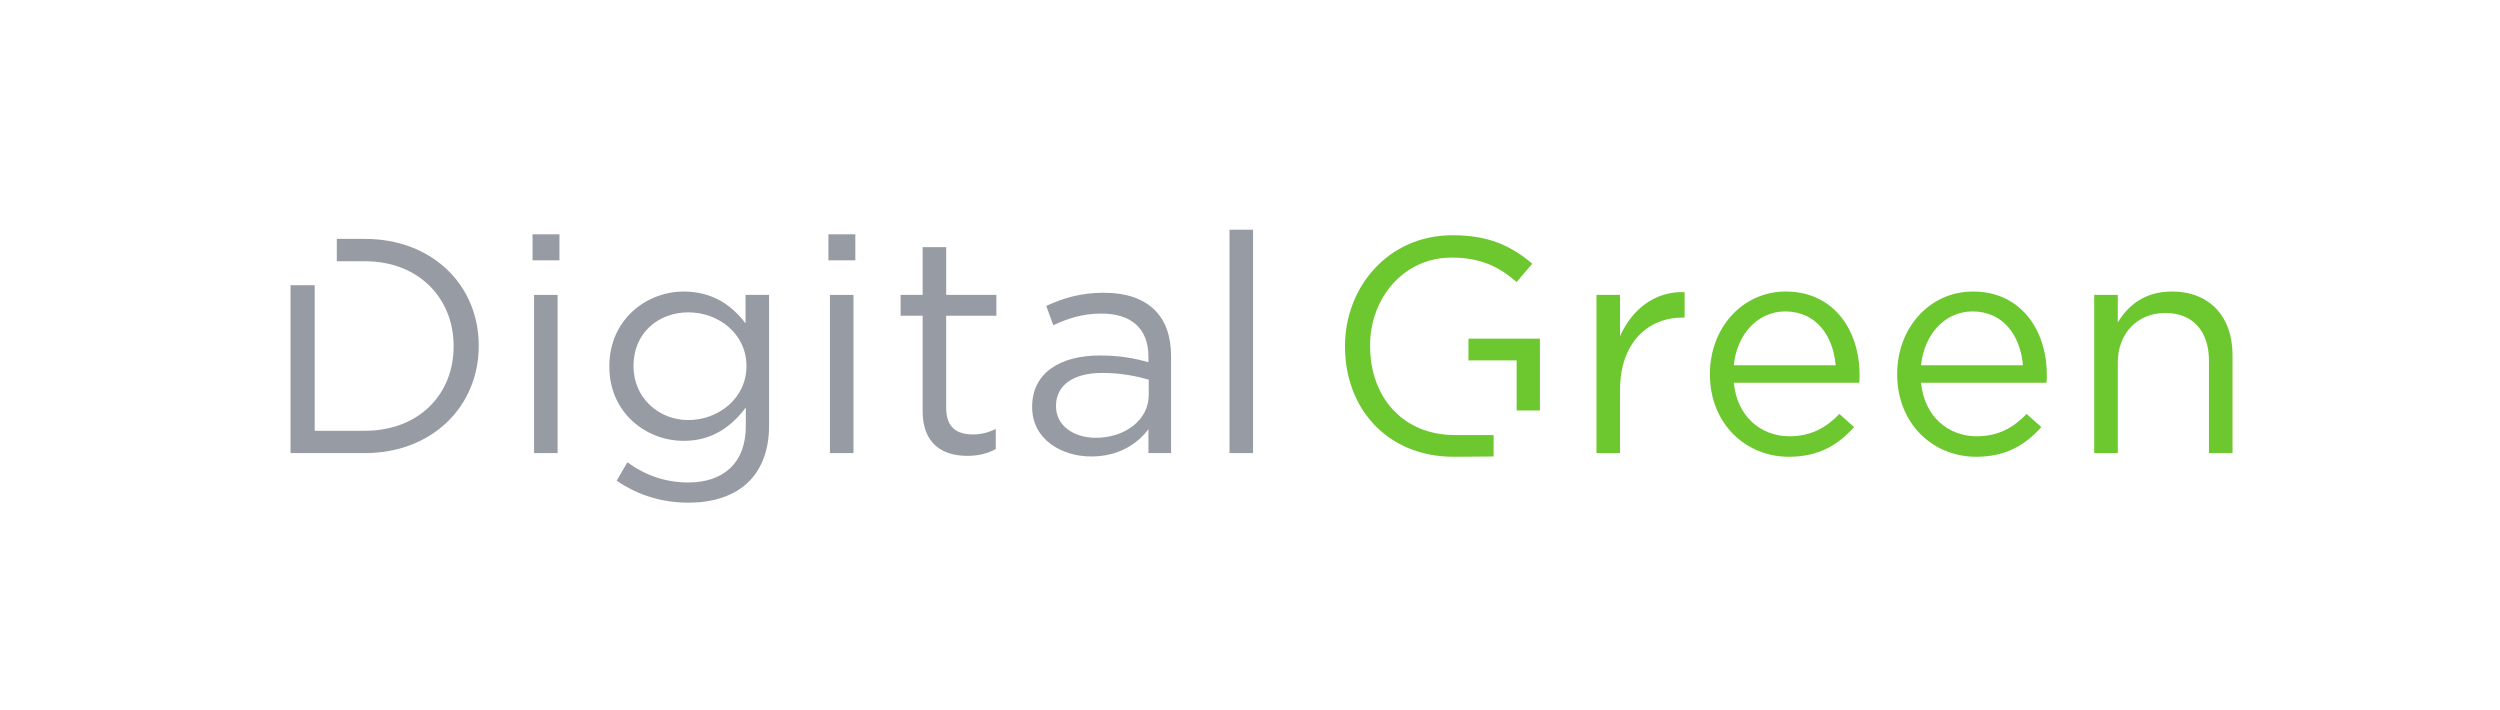 <?xml version="1.0" encoding="UTF-8" standalone="no"?>
<svg
   xmlns:dc="http://purl.org/dc/elements/1.1/"
   xmlns:cc="http://creativecommons.org/ns#"
   xmlns:rdf="http://www.w3.org/1999/02/22-rdf-syntax-ns#"
   xmlns:svg="http://www.w3.org/2000/svg"
   xmlns="http://www.w3.org/2000/svg"
   xmlns:sodipodi="http://sodipodi.sourceforge.net/DTD/sodipodi-0.dtd"
   xmlns:inkscape="http://www.inkscape.org/namespaces/inkscape"
   version="1.1"
   id="svg2"
   xml:space="preserve"
   width="512"
   height="145.333"
   viewBox="0 0 512 145.333"
   sodipodi:docname="DG_Full__Horizontal_Primary.eps"><defs
     id="defs6" /><sodipodi:namedview
     pagecolor="#ffffff"
     bordercolor="#666666"
     borderopacity="1"
     objecttolerance="10"
     gridtolerance="10"
     guidetolerance="10"
     inkscape:pageopacity="0"
     inkscape:pageshadow="2"
     inkscape:window-width="640"
     inkscape:window-height="480"
     id="namedview4" /><g
     id="g10"
     inkscape:groupmode="layer"
     inkscape:label="ink_ext_XXXXXX"
     transform="matrix(1.333,0,0,-1.333,0,145.333)"><g
       id="g12"
       transform="scale(0.1)"><path
         d="m 2233.78,388.492 c -103.42,0 -167.35,75.219 -167.35,169.25 v 0.934 c 0,90.285 66.28,170.191 165.02,170.191 55.47,0 89.8,-15.984 122.69,-43.715 l -23.99,-28.218 c -25.38,22.097 -53.59,37.613 -100.14,37.613 -72.85,0 -125.03,-61.602 -125.03,-134.922 v -0.949 c 0,-78.508 50.29,-136.801 130.22,-136.801 h 59.59 v -32.914 z m 96.37,71.098 v 76.992 h -74.07 v 33.375 h 109.8 V 459.59 h -35.73"
         style="fill:#6dc72e;fill-opacity:1;fill-rule:nonzero;stroke:none"
         id="path14" /><path
         d="m 2452.79,637.195 h 36.22 v -63.468 c 17.86,40.437 53.12,69.578 99.2,67.695 v -39.02 h -2.81 c -53.14,0 -96.39,-38.078 -96.39,-111.418 v -96.847 h -36.22 v 243.058"
         style="fill:#6dc72e;fill-opacity:1;fill-rule:nonzero;stroke:none"
         id="path16" /><path
         d="m 2627.12,514.973 v 0.929 c 0,70.039 49.36,126.473 116.57,126.473 71.94,0 113.3,-57.363 113.3,-128.352 0,-4.71 0,-7.531 -0.46,-11.765 h -192.76 c 5.19,-52.645 42.31,-82.27 85.57,-82.27 33.37,0 56.9,13.649 76.64,34.325 l 22.57,-20.215 c -24.45,-27.266 -54.07,-45.614 -100.14,-45.614 -66.76,0 -121.29,51.262 -121.29,126.489 m 193.2,14.09 c -3.75,44.195 -29.15,82.738 -77.56,82.738 -42.32,0 -74.29,-35.27 -78.99,-82.738 h 156.55"
         style="fill:#6dc72e;fill-opacity:1;fill-rule:nonzero;stroke:none"
         id="path18" /><path
         d="m 2914.79,514.973 v 0.929 c 0,70.039 49.36,126.473 116.59,126.473 71.94,0 113.31,-57.363 113.31,-128.352 0,-4.71 0,-7.531 -0.46,-11.765 h -192.77 c 5.19,-52.645 42.32,-82.27 85.57,-82.27 33.37,0 56.9,13.649 76.62,34.325 l 22.57,-20.215 c -24.43,-27.266 -54.04,-45.614 -100.14,-45.614 -66.75,0 -121.29,51.262 -121.29,126.489 m 193.23,14.09 c -3.75,44.195 -29.13,82.738 -77.58,82.738 -42.3,0 -74.27,-35.27 -78.98,-82.738 h 156.56"
         style="fill:#6dc72e;fill-opacity:1;fill-rule:nonzero;stroke:none"
         id="path20" /><path
         d="m 3217.51,637.195 h 36.22 v -42.32 c 15.97,26.332 41.36,47.492 83.19,47.492 58.75,0 93.08,-39.492 93.08,-97.316 V 394.137 h -36.19 v 141.976 c 0,45.125 -24.44,73.34 -67.23,73.34 -41.83,0 -72.85,-30.566 -72.85,-76.156 v -139.16 h -36.22 v 243.058"
         style="fill:#6dc72e;fill-opacity:1;fill-rule:nonzero;stroke:none"
         id="path22" /><path
         d="m 856.727,394.141 h -36.192 v 243.054 h 36.192 V 394.141 m 2.828,296.172 h -41.364 v 39.968 h 41.364 v -39.968"
         style="fill:#979ca4;fill-opacity:1;fill-rule:nonzero;stroke:none"
         id="path24" /><path
         d="m 1057.92,317.984 c -40.42,0 -78.037,11.278 -110.463,33.836 l 16.461,28.215 c 27.727,-20.226 58.752,-31.019 93.562,-31.019 53.57,0 88.36,29.597 88.36,86.492 v 28.676 c -21.14,-28.204 -50.77,-51.243 -95.43,-51.243 -58.301,0 -114.25,43.731 -114.25,113.778 v 0.937 c 0,70.989 56.406,114.719 114.25,114.719 45.6,0 75.22,-22.57 94.98,-48.918 v 43.746 h 36.19 V 436.441 c 0,-37.597 -11.28,-66.289 -31.03,-86.031 -21.64,-21.621 -54.08,-32.426 -92.63,-32.426 m -0.44,292.411 c -46.1,0 -84.179,-31.969 -84.179,-81.805 v -0.934 c 0,-48.906 39.009,-82.754 84.179,-82.754 46.03,0 89.31,33.391 89.31,82.282 v 0.933 c 0,49.836 -43.28,82.278 -89.31,82.278"
         style="fill:#979ca4;fill-opacity:1;fill-rule:nonzero;stroke:none"
         id="path26" /><path
         d="m 1311.29,394.141 h -36.2 v 243.054 h 36.2 V 394.141 m 2.82,296.172 h -41.37 v 39.968 h 41.37 v -39.968"
         style="fill:#979ca4;fill-opacity:1;fill-rule:nonzero;stroke:none"
         id="path28" /><path
         d="m 1486.18,389.898 c -39.05,0 -68.66,19.282 -68.66,68.633 v 146.684 h -33.86 v 31.98 h 33.86 v 73.332 h 36.2 v -73.332 h 77.1 v -31.98 h -77.1 V 463.242 c 0,-29.609 16.44,-40.429 40.89,-40.429 12.24,0 22.57,2.343 35.26,8.453 v -31.024 c -12.69,-6.566 -26.31,-10.344 -43.69,-10.344"
         style="fill:#979ca4;fill-opacity:1;fill-rule:nonzero;stroke:none"
         id="path30" /><path
         d="m 1676.53,388.949 c -45.13,0 -90.75,25.875 -90.75,75.715 v 0.93 c 0,51.238 42.32,78.519 103.9,78.519 31.03,0 53.13,-4.242 74.76,-10.359 v 8.473 c 0,43.722 -26.79,66.281 -72.39,66.281 -28.7,0 -51.25,-7.516 -73.83,-17.863 l -10.8,29.625 c 26.77,12.214 53.12,20.214 88.38,20.214 34.31,0 60.63,-8.937 78.51,-26.785 16.45,-16.488 24.91,-39.965 24.91,-71.008 V 394.145 h -34.78 v 36.656 c -16.93,-22.102 -45.14,-41.852 -87.91,-41.852 m 16.91,128.356 c -45.6,0 -70.99,-19.742 -70.99,-50.301 v -0.934 c 0,-30.558 28.2,-48.429 61.12,-48.429 44.67,0 81.33,27.265 81.33,65.812 v 23.52 c -17.84,5.156 -41.83,10.332 -71.46,10.332"
         style="fill:#979ca4;fill-opacity:1;fill-rule:nonzero;stroke:none"
         id="path32" /><path
         d="m 1888.99,394.148 h 36.191 V 737.336 H 1888.99 Z"
         style="fill:#979ca4;fill-opacity:1;fill-rule:nonzero;stroke:none"
         id="path34" /><path
         d="M 560.605,394.141 H 446.387 v 258.004 h 37.125 v -223.7 h 77.093 c 83.227,0 136.344,56.422 136.344,129.289 v 0.938 c 0,72.883 -53.117,130.219 -136.344,130.219 h -43.144 v 34.351 h 43.144 c 103.438,0 174.903,-71 174.903,-163.625 v -0.945 c 0,-92.598 -71.465,-164.531 -174.903,-164.531"
         style="fill:#979ca4;fill-opacity:1;fill-rule:nonzero;stroke:none"
         id="path36" /></g></g></svg>
